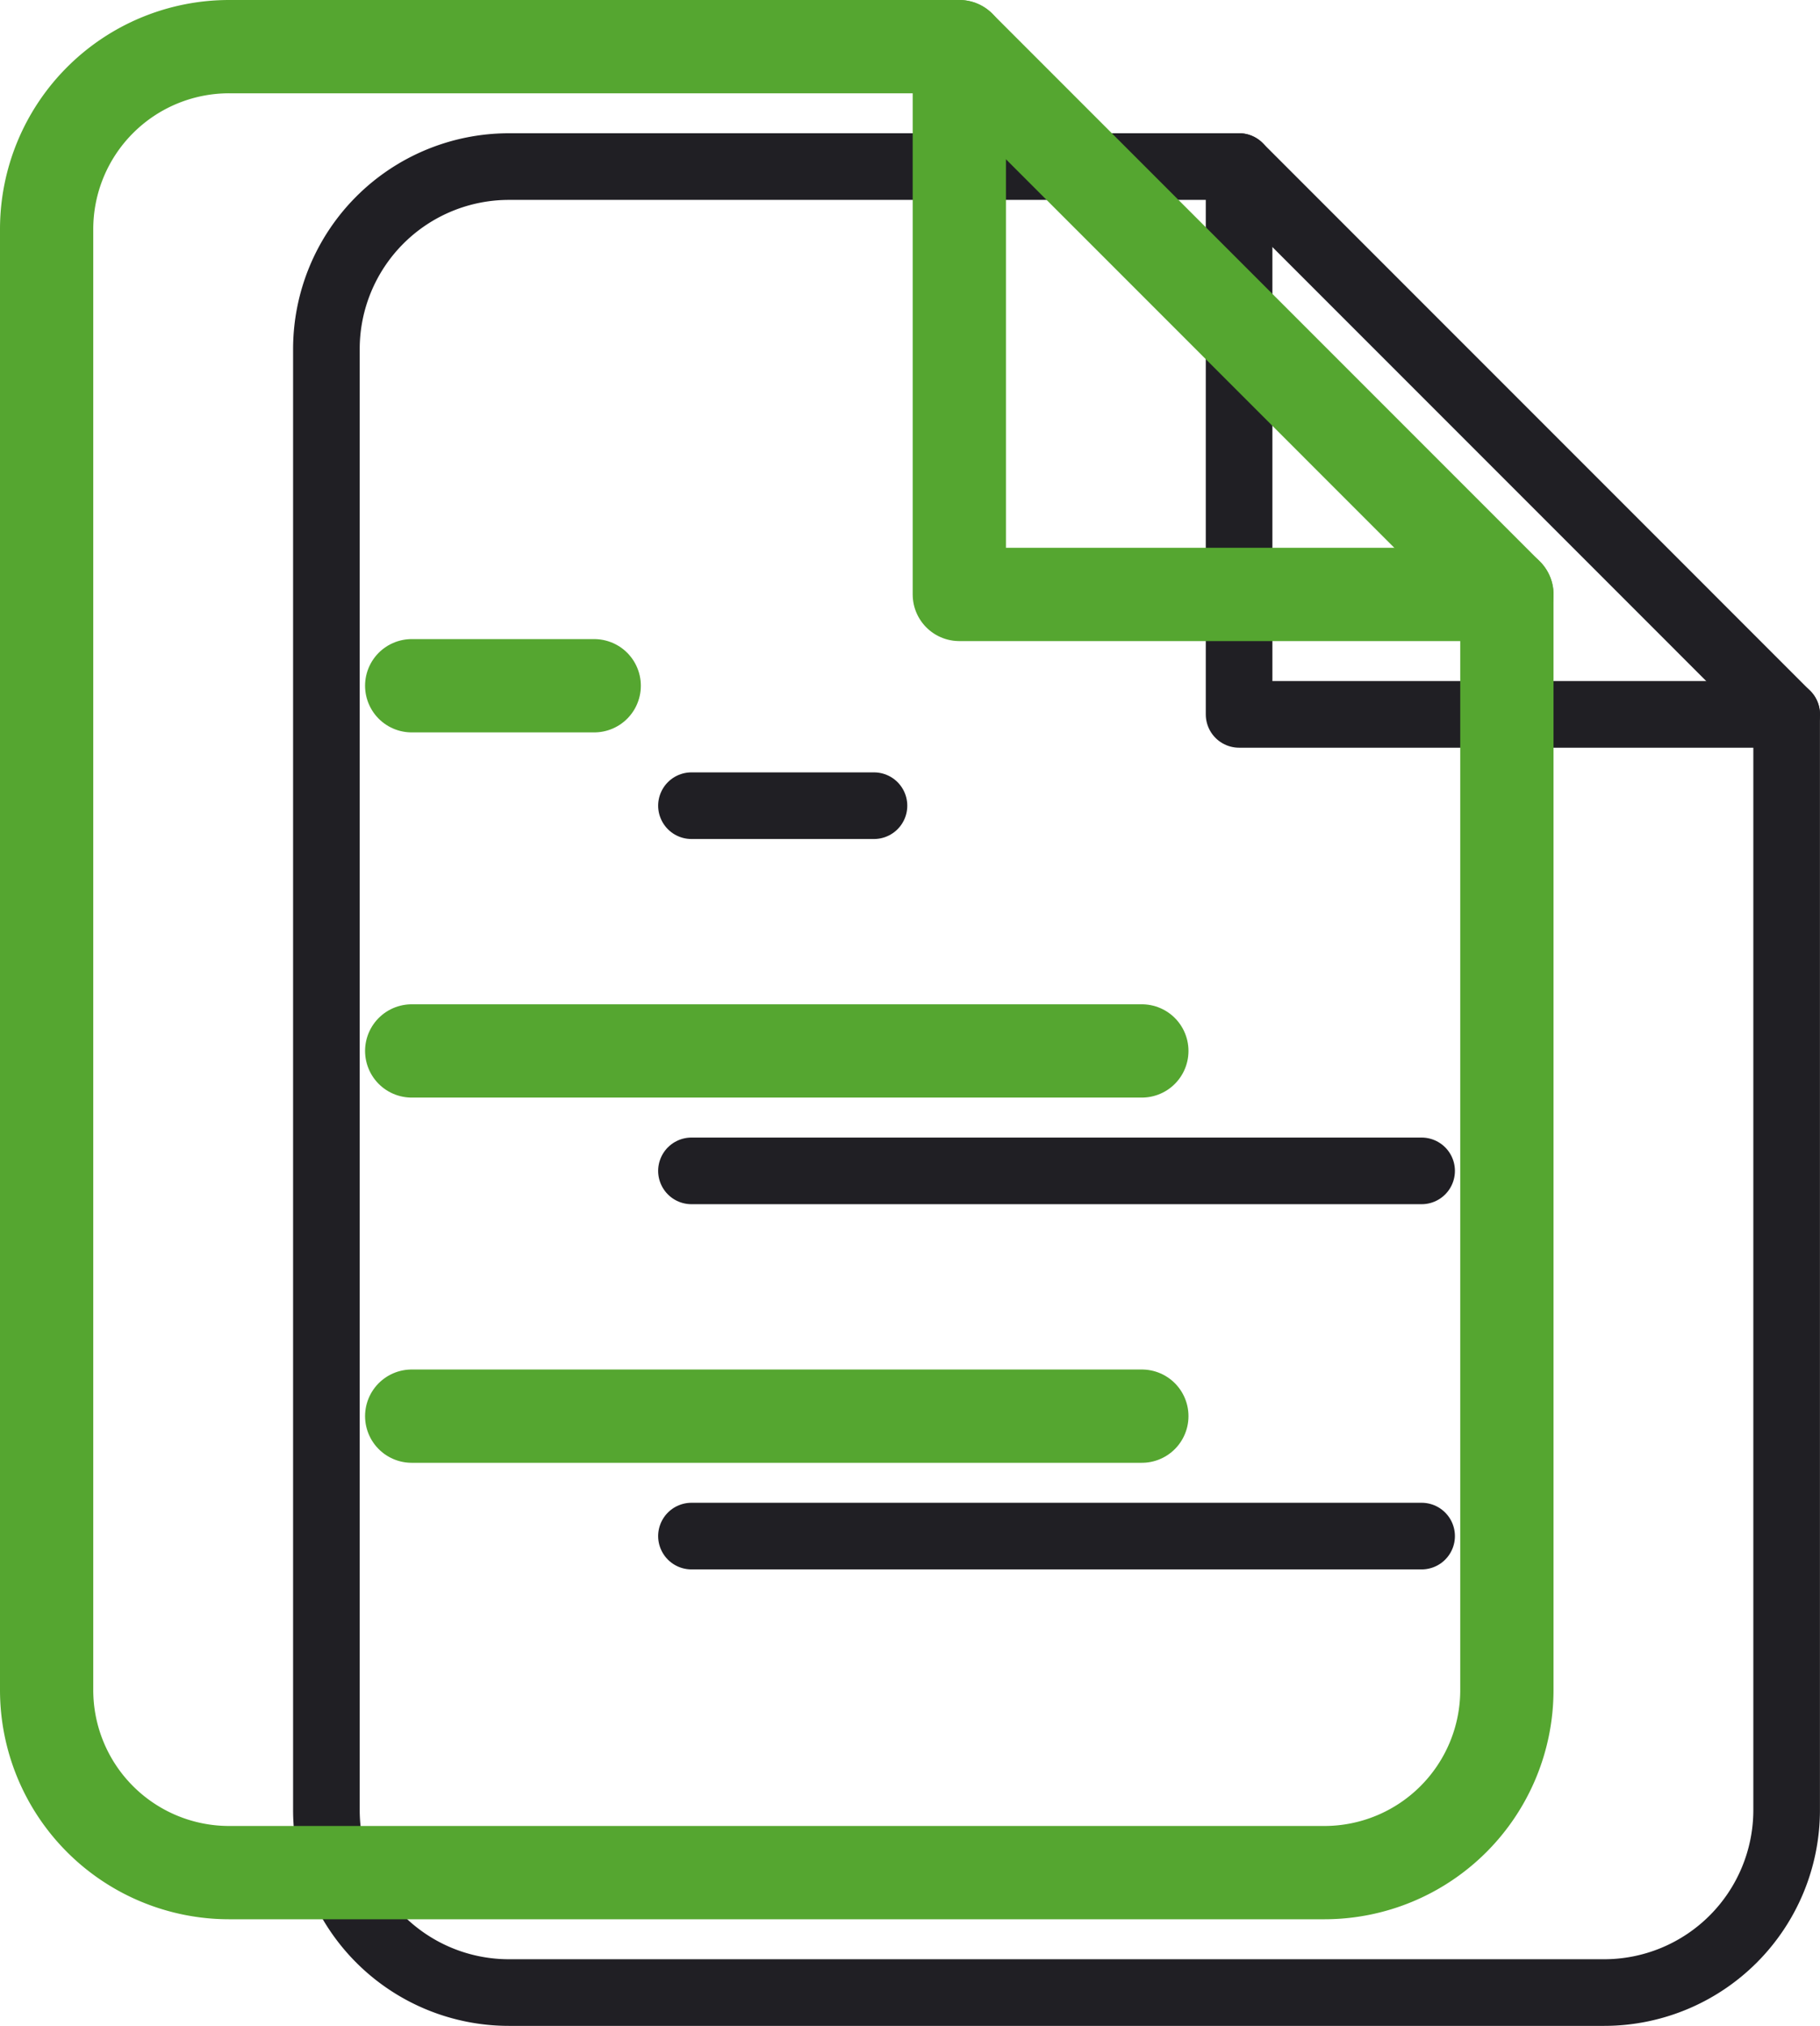 <svg xmlns="http://www.w3.org/2000/svg" width="136.614" height="152.017" viewBox="0 0 136.614 152.017"><g transform="translate(-336.693 -1054.991)"><g transform="translate(355.193 1064.491)"><path d="M74.509,3H19.7A13.7,13.7,0,0,0,6,16.7V126.315a13.7,13.7,0,0,0,13.7,13.7h82.21a13.7,13.7,0,0,0,13.7-13.7V44.105Z" fill="none" stroke="#201f24" stroke-linecap="round" stroke-linejoin="round" stroke-width="5"/><path d="M21,3V44.105H62.105" transform="translate(53.509)" fill="none" stroke="#201f24" stroke-linecap="round" stroke-linejoin="round" stroke-width="5"/><path d="M66.807,19.5H12" transform="translate(21.403 58.859)" fill="none" stroke="#201f24" stroke-linecap="round" stroke-linejoin="round" stroke-width="5"/><path d="M66.807,25.5H12" transform="translate(21.403 80.263)" fill="none" stroke="#201f24" stroke-linecap="round" stroke-linejoin="round" stroke-width="5"/><path d="M25.7,13.5H12" transform="translate(21.403 37.456)" fill="none" stroke="#201f24" stroke-linecap="round" stroke-linejoin="round" stroke-width="5"/></g><g transform="translate(334.193 1055.491)"><path d="M74.509,3H19.7A13.7,13.7,0,0,0,6,16.7V126.315a13.7,13.7,0,0,0,13.7,13.7h82.21a13.7,13.7,0,0,0,13.7-13.7V44.105Z" fill="none" stroke="#55a630" stroke-linecap="round" stroke-linejoin="round" stroke-width="7"/><path d="M21,3V44.105H62.105" transform="translate(53.509)" fill="none" stroke="#55a630" stroke-linecap="round" stroke-linejoin="round" stroke-width="7"/><path d="M66.807,19.5H12" transform="translate(21.403 58.859)" fill="none" stroke="#55a630" stroke-linecap="round" stroke-linejoin="round" stroke-width="7"/><path d="M66.807,25.5H12" transform="translate(21.403 80.263)" fill="none" stroke="#55a630" stroke-linecap="round" stroke-linejoin="round" stroke-width="7"/><path d="M25.7,13.5H12" transform="translate(21.403 37.456)" fill="none" stroke="#55a630" stroke-linecap="round" stroke-linejoin="round" stroke-width="7"/></g></g></svg>